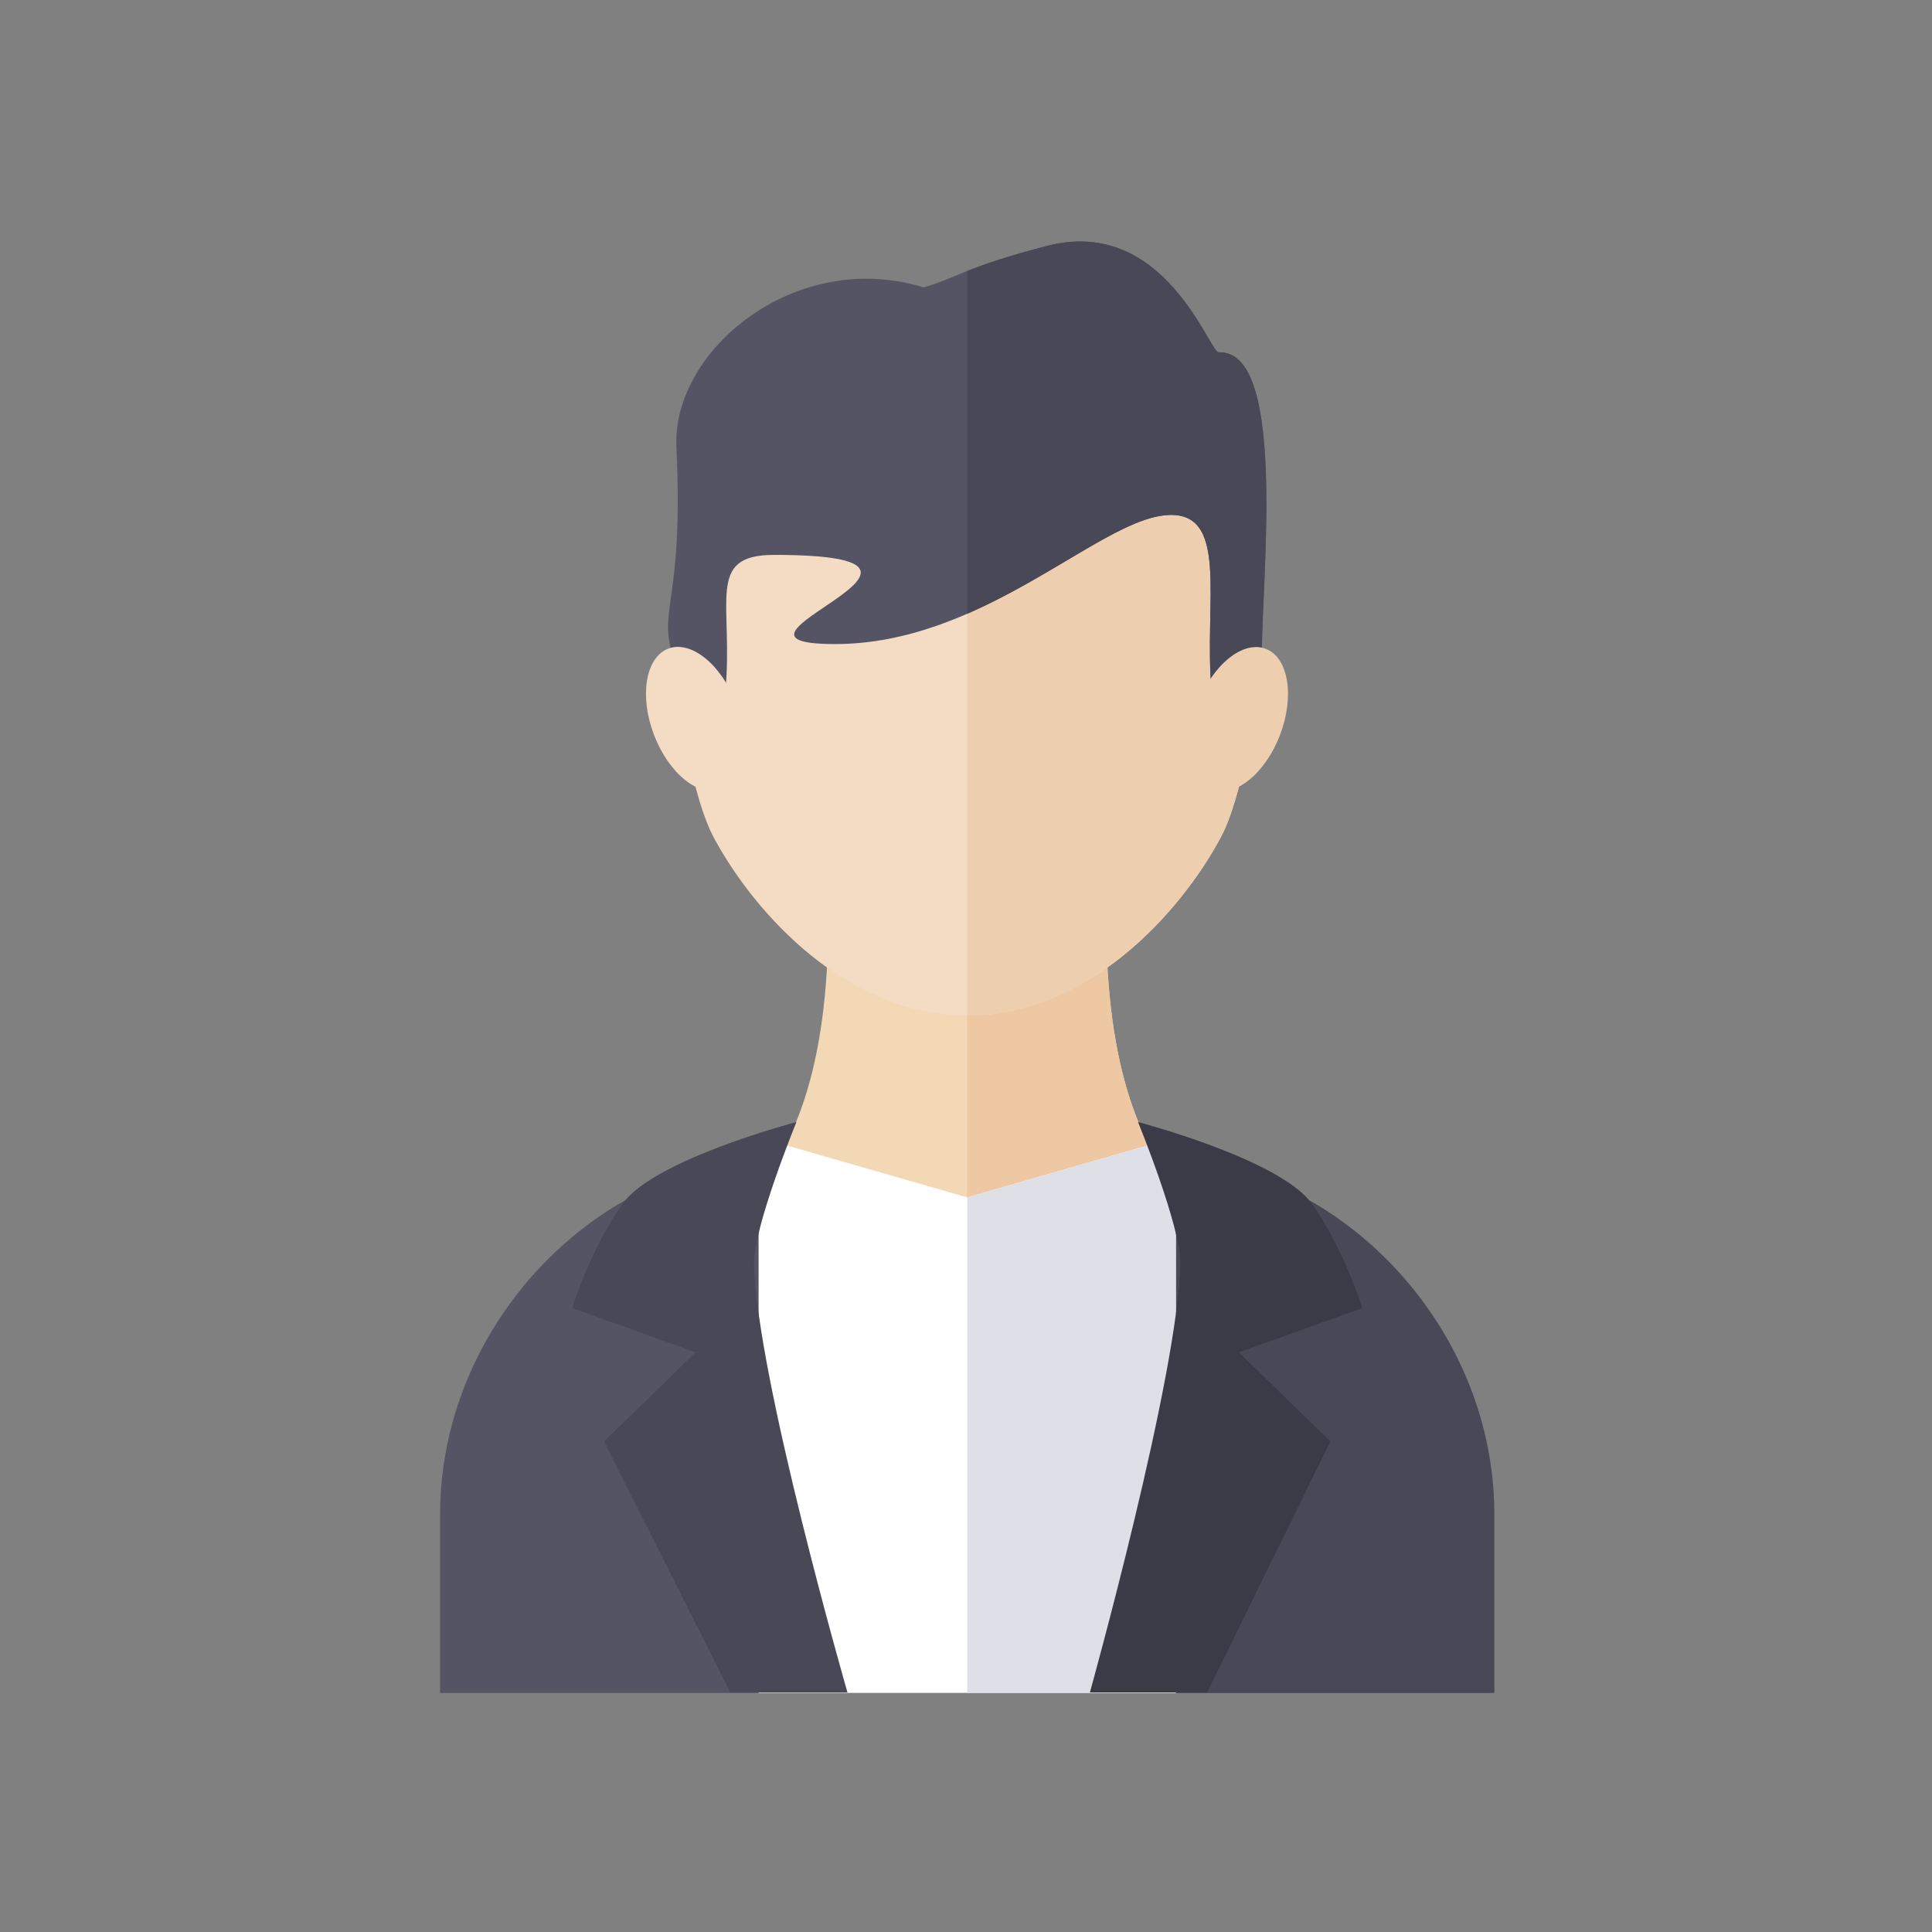 <?xml version="1.0" encoding="UTF-8" standalone="no"?>
<!-- Generator: Adobe Illustrator 19.0.0, SVG Export Plug-In . SVG Version: 6.00 Build 0)  -->

<svg
   xmlns:dc="http://purl.org/dc/elements/1.1/"
   xmlns:cc="http://creativecommons.org/ns#"
   xmlns:rdf="http://www.w3.org/1999/02/22-rdf-syntax-ns#"
   xmlns:svg="http://www.w3.org/2000/svg"
   xmlns="http://www.w3.org/2000/svg"
   xmlns:sodipodi="http://sodipodi.sourceforge.net/DTD/sodipodi-0.dtd"
   xmlns:inkscape="http://www.inkscape.org/namespaces/inkscape"
   version="1.1"
   id="Layer_1"
   x="0px"
   y="0px"
   viewBox="0 0 128 128"
   xml:space="preserve"
   sodipodi:docname="avatar9.svg"
   width="128"
   height="128"
   inkscape:version="0.92.4 (5da689c313, 2019-01-14)"><rect x="0" y="0" width="128" height="128" fill="#808080" stroke="none"/><defs
   id="defs59" /><sodipodi:namedview
   pagecolor="#ffffff"
   bordercolor="#666666"
   borderopacity="1"
   objecttolerance="10"
   gridtolerance="10"
   guidetolerance="10"
   inkscape:pageopacity="0"
   inkscape:pageshadow="2"
   inkscape:window-width="1920"
   inkscape:window-height="1017"
   id="namedview57"
   showgrid="false"
   inkscape:zoom="0.71171373"
   inkscape:cx="165.797"
   inkscape:cy="165.797"
   inkscape:window-x="1912"
   inkscape:window-y="-8"
   inkscape:window-maximized="1"
   inkscape:current-layer="Layer_1" />
<g
   id="XMLID_3_"
   transform="matrix(0.29,0,0,0.29,16,16)">
	<g
   id="XMLID_62_">
		<g
   id="XMLID_1228_">
			<path
   id="XMLID_1229_"
   style="fill:#f3d8b6"
   d="m 248.986,236.042 c -18.667,-6.681 -51.458,-11.736 -51.458,-81.376 h -29.23 -5.002 -29.23 c 0,69.64 -32.791,74.695 -51.458,81.376 0,47.368 68.832,48.824 80.688,53.239 v 1.537 c 0,0 0.922,-0.188 2.501,-0.68 1.579,0.492 2.501,0.68 2.501,0.68 v -1.537 c 11.855,-4.415 80.688,-5.872 80.688,-53.239 z"
   inkscape:connector-curvature="0" />
		</g>
		<path
   id="XMLID_1230_"
   style="fill:#eec8a2"
   d="m 197.528,154.666 h -29.23 -2.501 v 135.472 c 1.579,0.491 2.501,0.68 2.501,0.68 v -1.537 c 11.856,-4.414 80.688,-5.871 80.688,-53.239 -18.667,-6.681 -51.458,-11.736 -51.458,-81.376 z"
   inkscape:connector-curvature="0" />
	</g>
	<g
   id="XMLID_55_">
		<path
   id="XMLID_1233_"
   style="fill:#545465"
   d="m 285.326,290.913 v 40.681 H 45.363 v -40.681 c 0,-30.431 17.377,-56.963 40.605,-70.913 6.043,-3.641 19.69,-7.43 26.844,-9.196 5.953,-1.488 53.438,12.729 53.438,12.729 0,0 48.674,-13.218 54.627,-11.729 7.154,1.766 17.802,4.554 23.844,8.196 23.228,13.951 40.605,40.482 40.605,70.913 z"
   inkscape:connector-curvature="0" />
		<path
   id="XMLID_1236_"
   style="fill:#494857"
   d="m 245.627,220 c -6.042,-3.641 -19.69,-7.43 -26.844,-9.196 -5.953,-1.488 -52.533,12.729 -52.533,12.729 v 0 108.06 h 119.982 v -40.681 c 0,-30.43 -17.378,-56.961 -40.605,-70.912 z"
   inkscape:connector-curvature="0" />
	</g>
	<g
   id="XMLID_52_">
		<path
   id="XMLID_1237_"
   style="fill:#f3dbc4"
   d="m 165.799,176.828 c -27.454,0 -48.409,-23.119 -57.799,-40.456 -9.39,-17.337 -15.888,-79.445 4.34,-106.897 19.808,-26.883 53.459,-13.838 53.459,-13.838 0,0 33.649,-13.045 53.458,13.838 20.226,27.452 13.726,89.56 4.335,106.897 -9.392,17.337 -30.345,40.456 -57.793,40.456 z"
   inkscape:connector-curvature="0" />
		<path
   id="XMLID_1238_"
   style="fill:#edceae"
   d="M 219.257,29.476 C 199.447,2.593 165.799,15.638 165.799,15.638 h -0.002 v 161.191 c 0.001,0 0.001,0 0.002,0 27.449,0 48.401,-23.119 57.794,-40.456 9.39,-17.337 15.89,-79.445 -4.336,-106.897 z"
   inkscape:connector-curvature="0" />
	</g>
	<g
   id="XMLID_45_">
		<path
   id="XMLID_1241_"
   style="fill:#545465"
   d="M 223.252,25.321 C 221.093,25.401 210.97,-5.982 183.97,1.018 165.433,5.824 163.093,8.437 155.85,10.481 126.44,1.467 98.311,24.953 99.355,46.969 c 1.759,37.07 -4.778,36.505 -0.295,49.454 4.483,12.949 8.466,23.407 8.466,23.407 0,0 0.996,3.565 2.988,-16.854 1.992,-20.419 -4.705,-31.379 11.137,-31.379 52.452,0 -19.698,20.372 13.952,20.372 33.391,0 59.203,-27.381 74.92,-29.372 15.716,-1.992 9.145,19.96 11.137,40.379 1.992,20.419 2.988,16.854 2.988,16.854 0,0 8.92,-9.712 8.466,-23.407 -0.51,-15.454 6.37,-71.704 -9.862,-71.102 z"
   inkscape:connector-curvature="0" />
		<path
   id="XMLID_1244_"
   style="fill:#494857"
   d="M 223.252,25.322 C 221.093,25.402 210.97,-5.981 183.97,1.019 174.799,3.396 169.595,5.237 165.797,6.738 V 85.04 c 18.973,-8.253 34.142,-21.103 44.726,-22.443 15.717,-1.992 9.145,19.96 11.137,40.379 1.992,20.419 2.988,16.854 2.988,16.854 0,0 8.92,-9.712 8.466,-23.407 -0.51,-15.454 6.37,-71.704 -9.862,-71.101 z"
   inkscape:connector-curvature="0" />
	</g>
	<g
   id="XMLID_42_">
		
			<ellipse
   id="XMLID_44_"
   transform="matrix(0.354,-0.935,0.935,0.354,45.161,283.637)"
   style="fill:#edceae"
   cx="227.971"
   cy="109.116"
   rx="17.187"
   ry="10.048" />
		
			<ellipse
   id="XMLID_43_"
   transform="matrix(0.354,0.935,-0.935,0.354,168.95,-26.436)"
   style="fill:#f3dbc4"
   cx="103.618"
   cy="109.124"
   rx="17.187"
   ry="10.048" />
	</g>
	<g
   id="XMLID_38_">
		<g
   id="XMLID_1245_">
			<polygon
   id="XMLID_1246_"
   style="fill:#ffffff"
   points="118.136,204.664 165.797,218.388 213.458,204.664 213.458,331.594 118.136,331.594 " />
		</g>
		<polygon
   id="XMLID_1247_"
   style="fill:#dfe0e7"
   points="213.458,204.664 165.797,218.388 165.797,331.594 213.458,331.594 " />
	</g>
	<g
   id="XMLID_4_">
		<path
   id="XMLID_35_"
   style="fill:#494857"
   d="m 126.777,201.164 c 0,0 -32.452,8.501 -39.684,18.626 -7.232,10.124 -11.571,23.865 -11.571,23.865 l 28.204,10.124 -20.887,20.344 28.811,57.366 h 26.791 c 0,0 -20.868,-72.454 -21.331,-97.992 -0.151,-8.367 9.667,-32.333 9.667,-32.333 z"
   inkscape:connector-curvature="0" />
		<path
   id="XMLID_1251_"
   style="fill:#3b3a47"
   d="m 204.817,201.164 c 0,0 32.452,8.501 39.684,18.626 7.232,10.124 11.571,23.865 11.571,23.865 l -28.204,10.124 20.887,20.344 -28.15,57.366 h -26.791 c 0,0 20.207,-72.454 20.669,-97.992 0.152,-8.367 -9.666,-32.333 -9.666,-32.333 z"
   inkscape:connector-curvature="0" />
	</g>
</g>
<g
   id="g26"
   transform="translate(0,-203.594)">
</g>
<g
   id="g28"
   transform="translate(0,-203.594)">
</g>
<g
   id="g30"
   transform="translate(0,-203.594)">
</g>
<g
   id="g32"
   transform="translate(0,-203.594)">
</g>
<g
   id="g34"
   transform="translate(0,-203.594)">
</g>
<g
   id="g36"
   transform="translate(0,-203.594)">
</g>
<g
   id="g38"
   transform="translate(0,-203.594)">
</g>
<g
   id="g40"
   transform="translate(0,-203.594)">
</g>
<g
   id="g42"
   transform="translate(0,-203.594)">
</g>
<g
   id="g44"
   transform="translate(0,-203.594)">
</g>
<g
   id="g46"
   transform="translate(0,-203.594)">
</g>
<g
   id="g48"
   transform="translate(0,-203.594)">
</g>
<g
   id="g50"
   transform="translate(0,-203.594)">
</g>
<g
   id="g52"
   transform="translate(0,-203.594)">
</g>
<g
   id="g54"
   transform="translate(0,-203.594)">
</g>
</svg>